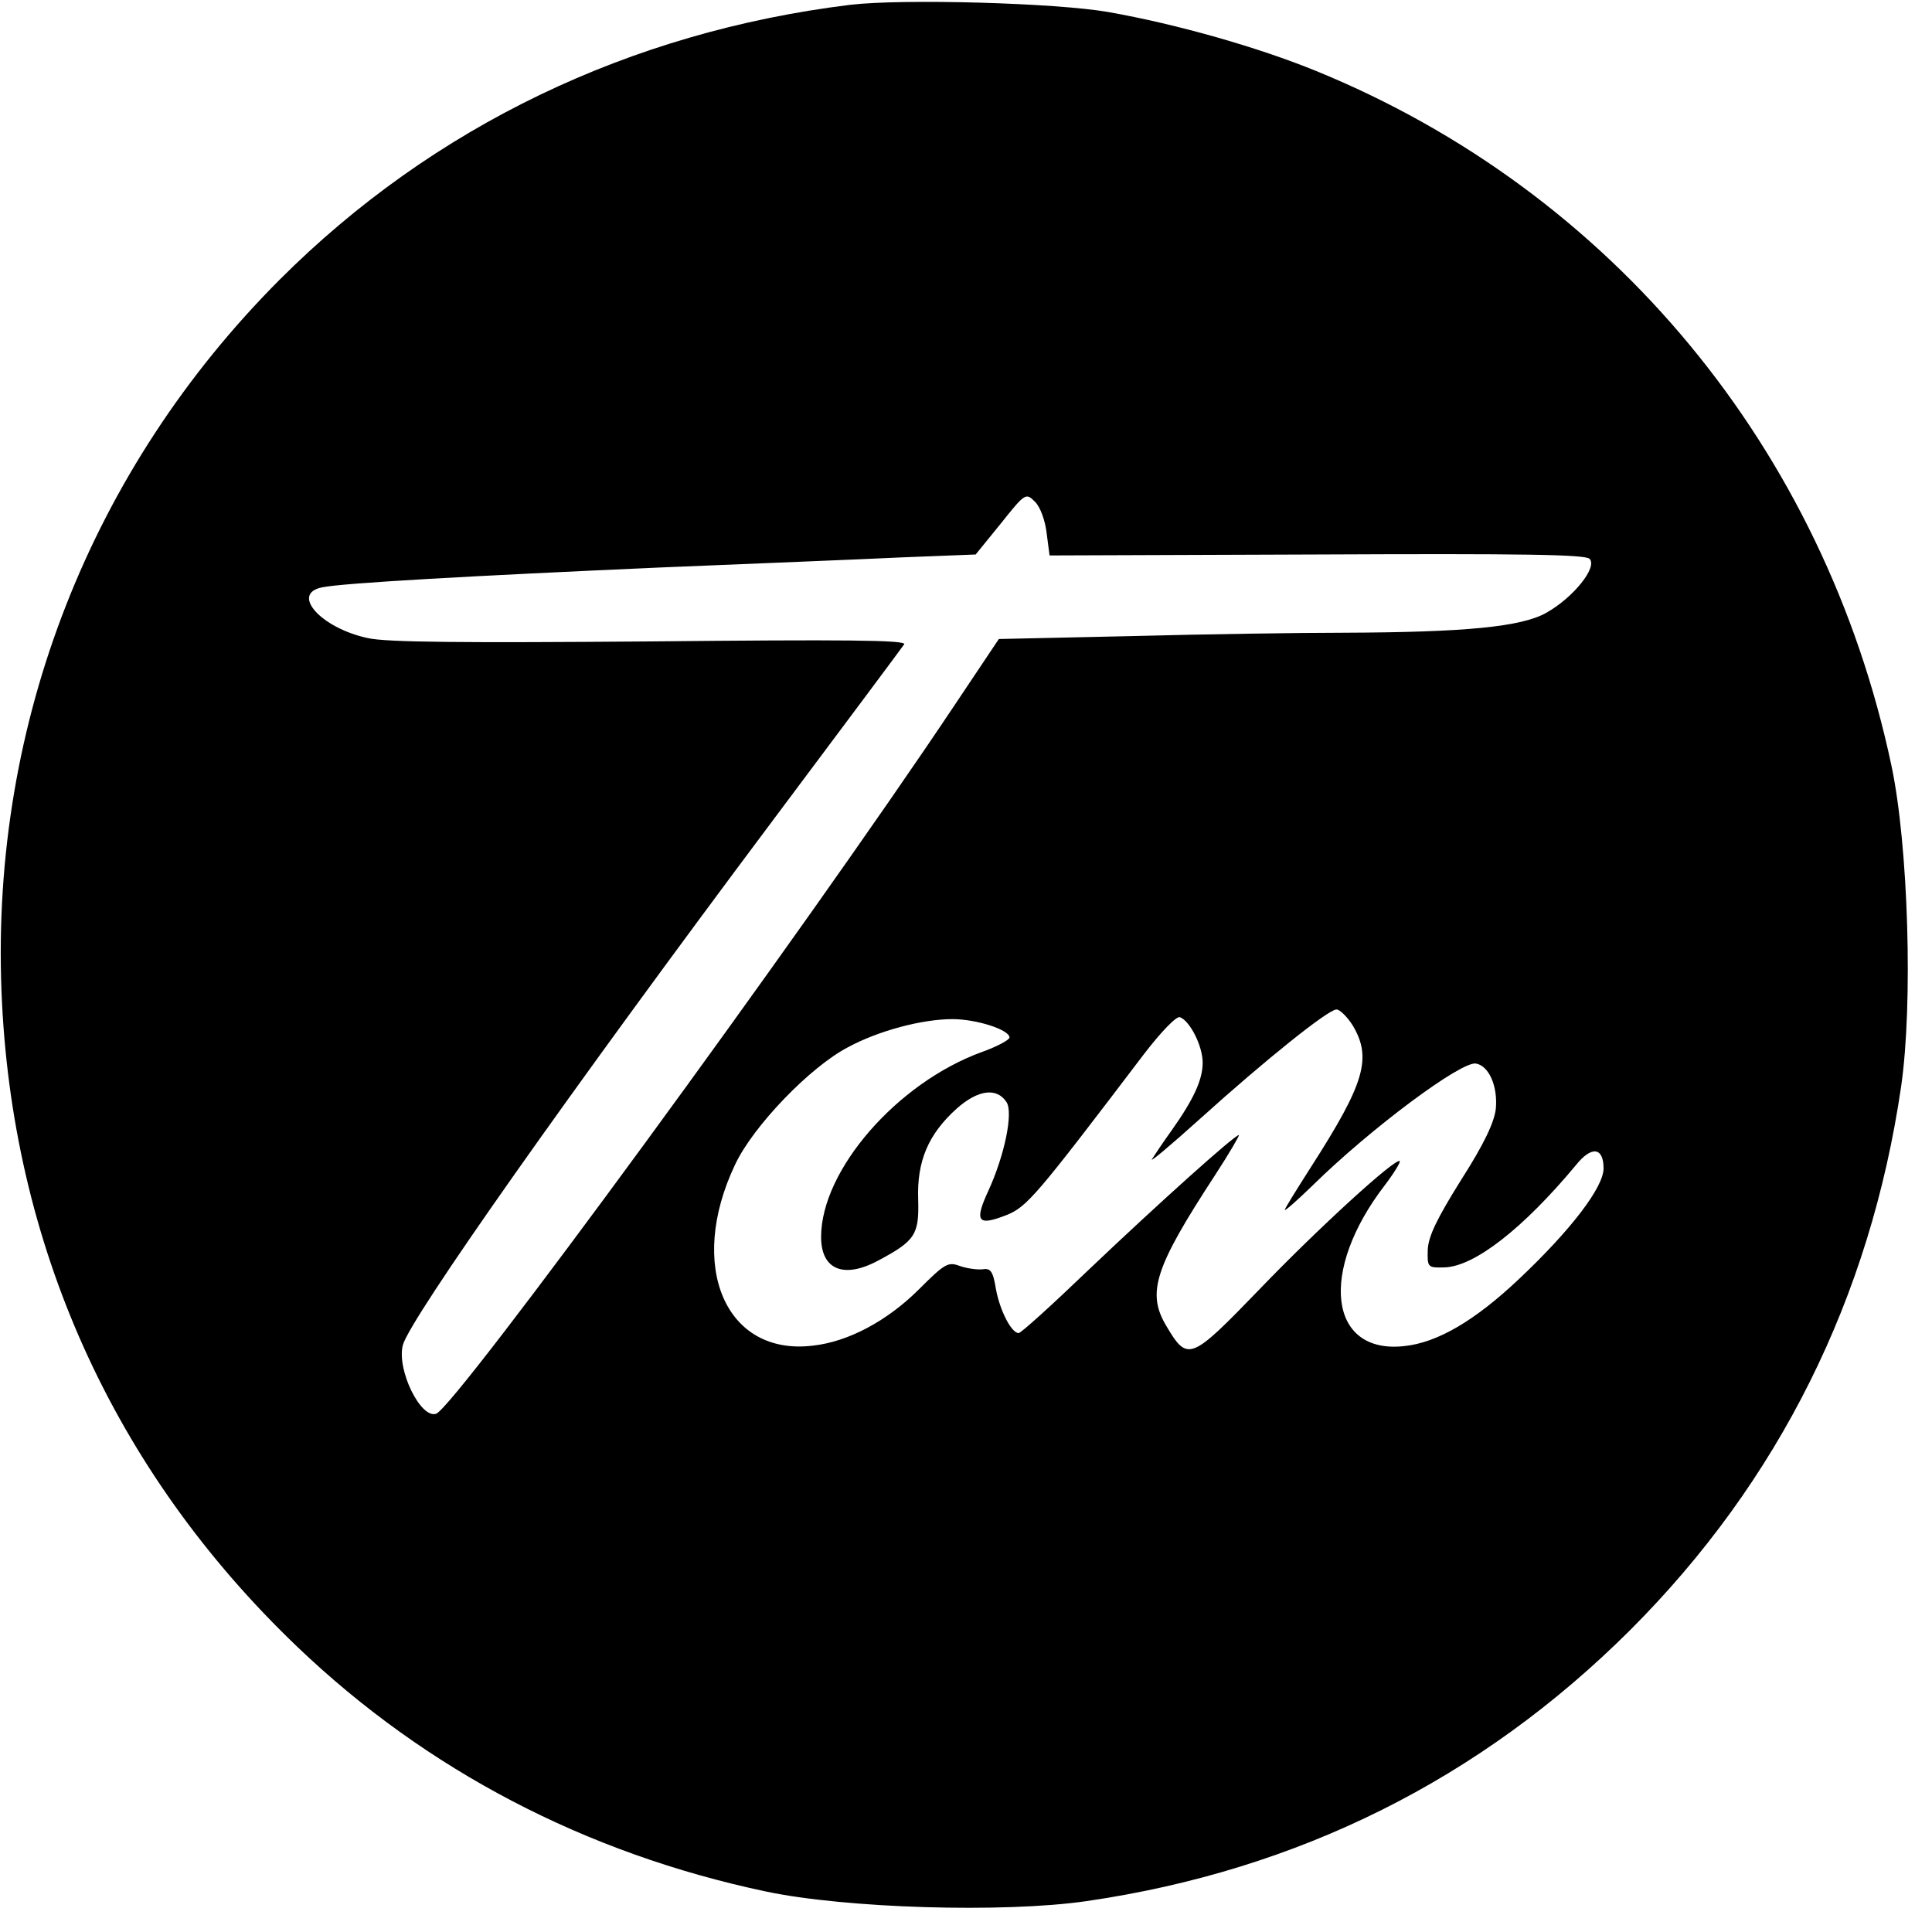 <?xml version="1.0" standalone="no"?>
<!DOCTYPE svg PUBLIC "-//W3C//DTD SVG 20010904//EN"
 "http://www.w3.org/TR/2001/REC-SVG-20010904/DTD/svg10.dtd">
<svg version="1.0" xmlns="http://www.w3.org/2000/svg"
 width="400pt" height="400pt" viewBox="0 0 400 400"
 preserveAspectRatio="xMidYMid meet">
<g transform="translate(0,400) scale(0.1,-0.1)"
fill="#000000" stroke="none">
<path d="M1760 3990 c-456 -56 -864 -252 -1181 -569 -391 -392 -597 -917 -576
-1471 20 -526 231 -995 613 -1360 267 -255 596 -427 969 -506 165 -35 493 -45
665 -20 439 64 816 253 1125 561 308 308 497 688 561 1125 25 172 15 500 -20
665 -139 656 -579 1188 -1191 1438 -120 49 -288 97 -430 122 -107 19 -426 28
-535 15z m407 -1094 l6 -46 553 2 c429 2 556 0 565 -9 17 -17 -33 -80 -90
-112 -52 -29 -168 -40 -417 -41 -94 0 -293 -3 -443 -7 l-273 -6 -91 -136
c-317 -475 -1035 -1455 -1074 -1468 -32 -11 -82 91 -69 142 14 54 351 532 765
1085 146 195 269 360 273 366 6 9 -127 10 -525 6 -387 -3 -547 -2 -586 7 -97
21 -160 92 -94 105 43 9 314 24 698 41 193 8 419 17 502 21 l153 6 52 64 c51
64 52 64 71 45 11 -11 21 -39 24 -65z m633 -1018 c41 -68 26 -120 -85 -293
-30 -47 -55 -87 -55 -90 0 -3 26 20 58 51 119 117 308 258 338 252 27 -5 45
-47 41 -93 -3 -28 -24 -73 -72 -148 -50 -80 -68 -117 -69 -145 -1 -36 0 -37
35 -36 62 2 163 81 272 212 32 40 57 37 57 -7 0 -39 -67 -127 -175 -229 -91
-86 -169 -132 -238 -139 -156 -17 -177 155 -40 333 19 25 33 48 31 50 -8 8
-170 -140 -290 -265 -144 -149 -149 -151 -194 -75 -40 68 -23 120 101 310 30
46 52 84 50 84 -9 0 -167 -142 -309 -277 -76 -73 -142 -133 -147 -133 -15 0
-39 47 -47 91 -6 37 -11 44 -28 41 -12 -1 -33 2 -47 7 -24 9 -31 5 -84 -48
-66 -66 -147 -109 -220 -117 -181 -22 -261 165 -161 375 37 79 155 202 234
243 63 34 153 58 216 58 50 0 118 -22 118 -38 0 -5 -26 -19 -57 -30 -176 -64
-333 -245 -333 -383 0 -68 47 -87 118 -49 77 41 85 54 83 126 -3 80 21 136 80
189 44 39 83 44 103 13 14 -22 -4 -110 -38 -184 -29 -63 -22 -73 37 -50 43 17
61 38 285 333 36 47 68 80 75 77 21 -8 47 -60 47 -94 0 -35 -18 -75 -64 -140
-18 -25 -36 -52 -41 -60 -5 -8 40 30 100 84 134 121 265 226 282 226 7 0 22
-15 33 -32z"/>
</g>
</svg>
